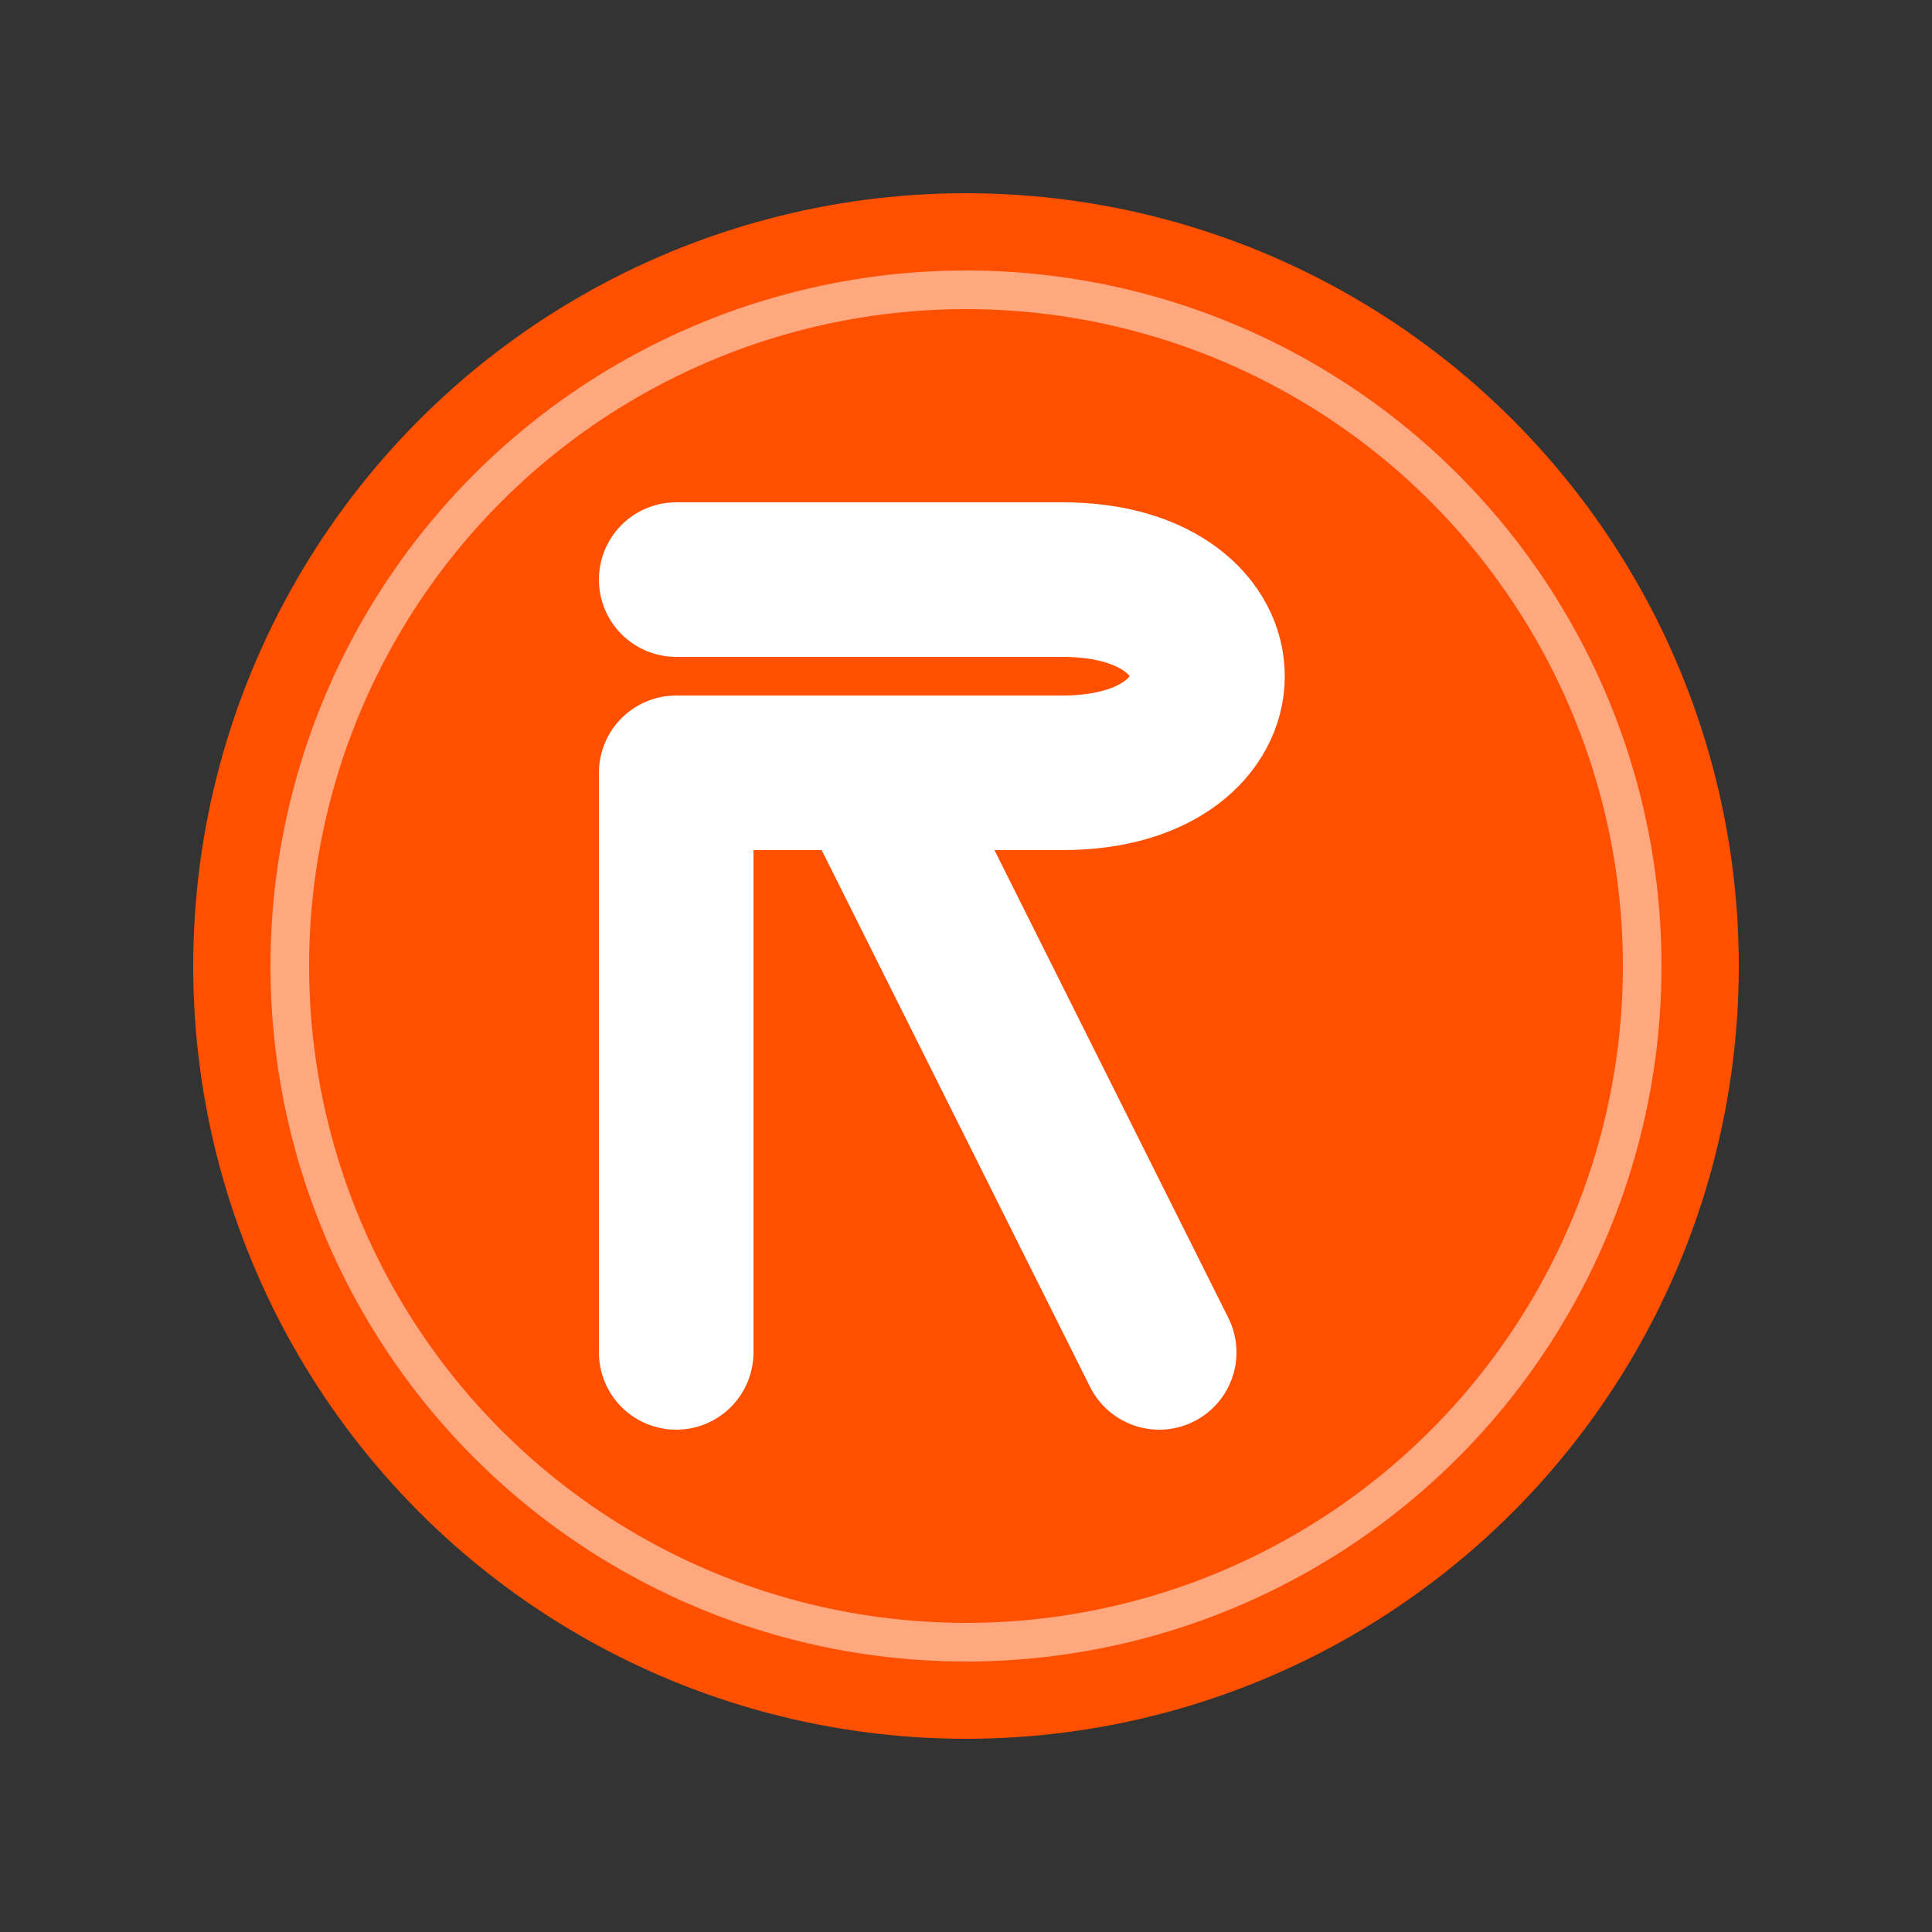 <svg xmlns="http://www.w3.org/2000/svg" viewBox="0 0 100 100">
  <rect x="0" y="0" width="100" height="100" fill="#333333" stroke="none"/>
  <!-- Background -->
  <circle cx="50" cy="50" r="40" fill="#ff5000"/>
  <!-- Dynamic R Design -->
  <path d="M35 30 L55 30 C65 30 65 40 55 40 L35 40 L35 70" 
        fill="none" 
        stroke="white" stroke-width="8" 
        stroke-linecap="round" 
        stroke-linejoin="round"/>
  <line x1="45" y1="40" x2="60" y2="70" 
        stroke="white" stroke-width="8" 
        stroke-linecap="round"/>
  <!-- Pulse Effect -->
  <circle cx="50" cy="50" r="35" 
          stroke="white" stroke-width="2" 
          fill="none" opacity="0.5">
    <animate attributeName="r" 
             values="35;45;35" 
             dur="2s" 
             repeatCount="indefinite"/>
    <animate attributeName="opacity" 
             values="0.5;0;0.5" 
             dur="2s" 
             repeatCount="indefinite"/>
  </circle>
</svg>